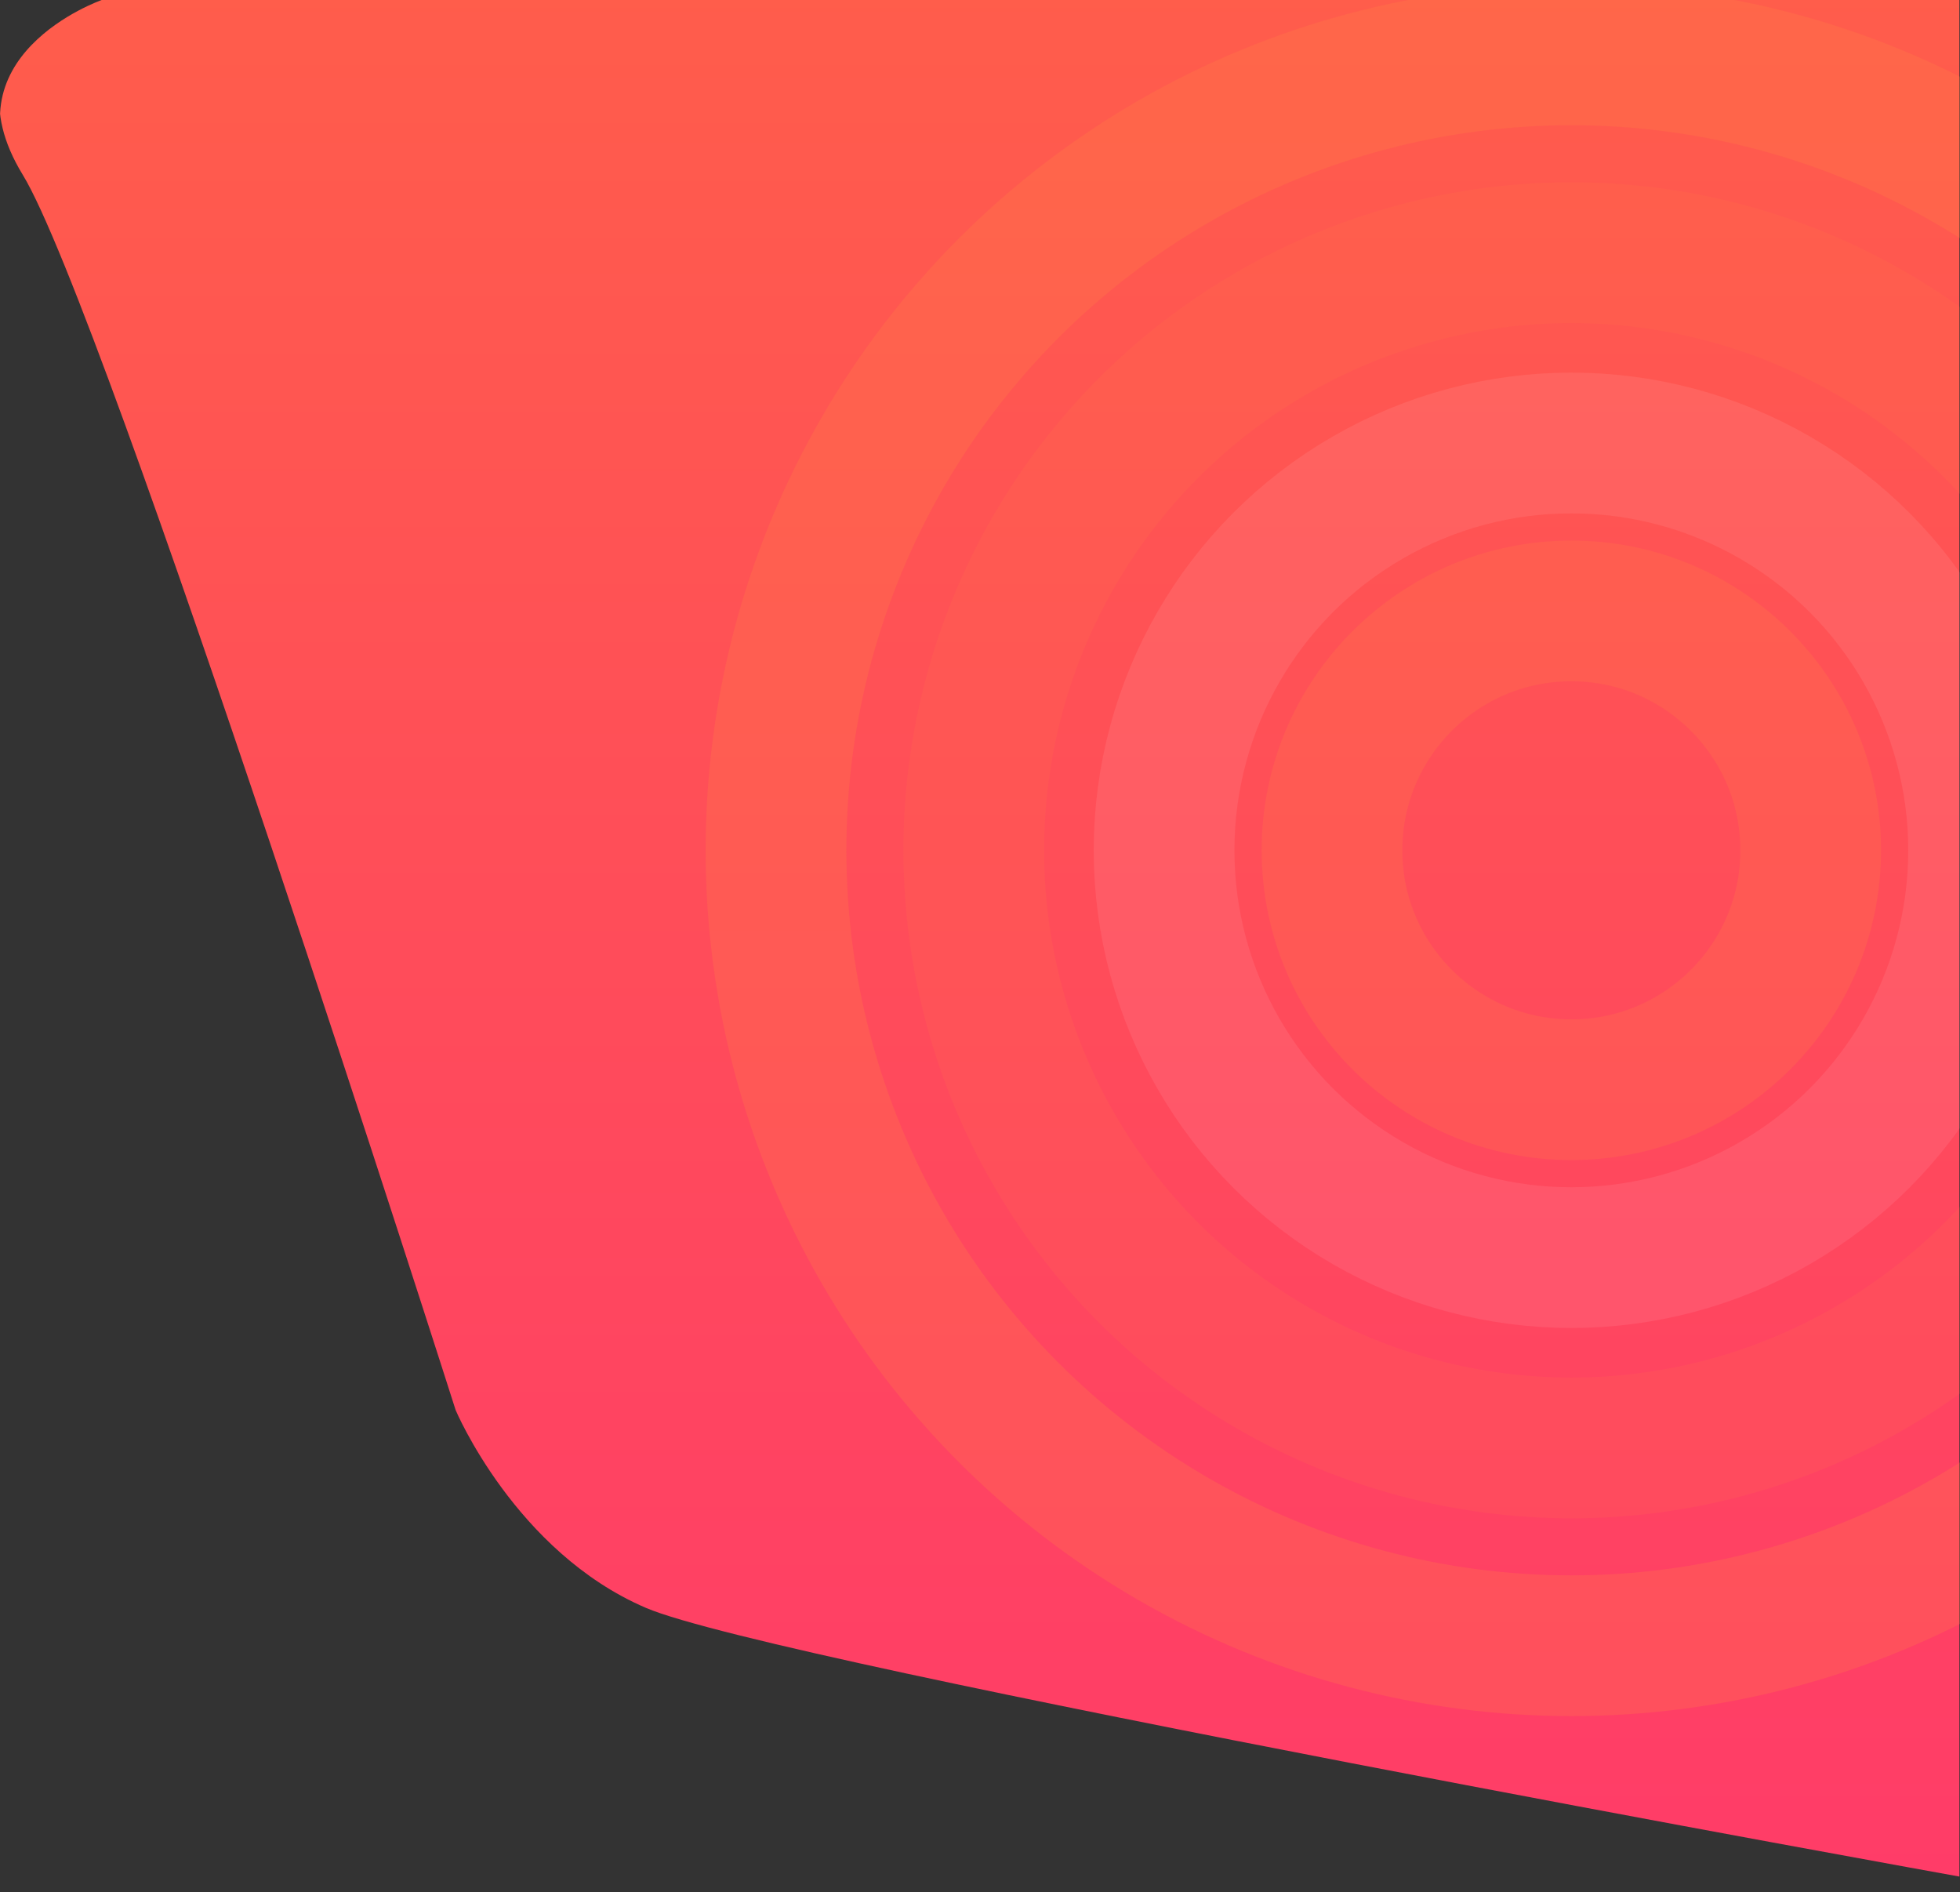 <svg xmlns="http://www.w3.org/2000/svg" xmlns:xlink="http://www.w3.org/1999/xlink" width="696.427" height="672.209" viewBox="0 0 696.427 672.209">
  <rect x="0" y="0" width="696.427" height="672.209" fill="#333333" stroke="none"/>
  <defs>
    <linearGradient id="linear-gradient" x1="0.5" x2="0.5" y2="1" gradientUnits="objectBoundingBox">
      <stop offset="0" stop-color="#ff5d4b"/>
      <stop offset="1" stop-color="#ff3c68"/>
    </linearGradient>
    <clipPath id="clip-path">
      <path id="Path_272" data-name="Path 272" d="M67.161,3306H-593.115s-57.012,19.888-27.843,67.619,153.8,438.858,153.8,438.858,21.214,50.382,67.619,70.271,466.7,95.461,466.7,95.461Z" transform="translate(1852.839 3166.791)" fill="url(#linear-gradient)"/>
    </clipPath>
  </defs>
  <g id="Mask_Group_102" data-name="Mask Group 102" transform="translate(-1223.573 -6472.791)" clip-path="url(#clip-path)">
    <g id="Group_613" data-name="Group 613" transform="translate(1223.362 6467.291)">
      <path id="Path_271" data-name="Path 271" d="M67.161,3306H-593.115s-57.012,19.888-27.843,67.619,153.8,438.858,153.8,438.858,21.214,50.382,67.619,70.271,466.7,95.461,466.7,95.461Z" transform="translate(629.266 -3306)" fill="url(#linear-gradient)"/>
      <g id="Group_612" data-name="Group 612" transform="translate(250.939)">
        <g id="Ellipse_151" data-name="Ellipse 151" transform="translate(197.553 197.553)" fill="none" stroke="#fe8840" stroke-width="50" opacity="0.19">
          <ellipse cx="110.046" cy="110.046" rx="110.046" ry="110.046" stroke="none"/>
          <ellipse cx="110.046" cy="110.046" rx="85.046" ry="85.046" fill="none"/>
        </g>
        <g id="Ellipse_152" data-name="Ellipse 152" transform="translate(137.889 137.889)" fill="none" stroke="#fefefe" stroke-width="50" opacity="0.08">
          <ellipse cx="169.71" cy="169.71" rx="169.71" ry="169.71" stroke="none"/>
          <ellipse cx="169.71" cy="169.71" rx="144.71" ry="144.71" fill="none"/>
        </g>
        <g id="Ellipse_153" data-name="Ellipse 153" transform="translate(70.27 70.27)" fill="none" stroke="#fe8840" stroke-width="50" opacity="0.11">
          <ellipse cx="237.328" cy="237.328" rx="237.328" ry="237.328" stroke="none"/>
          <ellipse cx="237.328" cy="237.328" rx="212.328" ry="212.328" fill="none"/>
        </g>
        <g id="Ellipse_154" data-name="Ellipse 154" fill="none" stroke="#fe8840" stroke-width="50" opacity="0.23">
          <ellipse cx="307.599" cy="307.599" rx="307.599" ry="307.599" stroke="none"/>
          <ellipse cx="307.599" cy="307.599" rx="282.599" ry="282.599" fill="none"/>
        </g>
      </g>
    </g>
  </g>
</svg>
